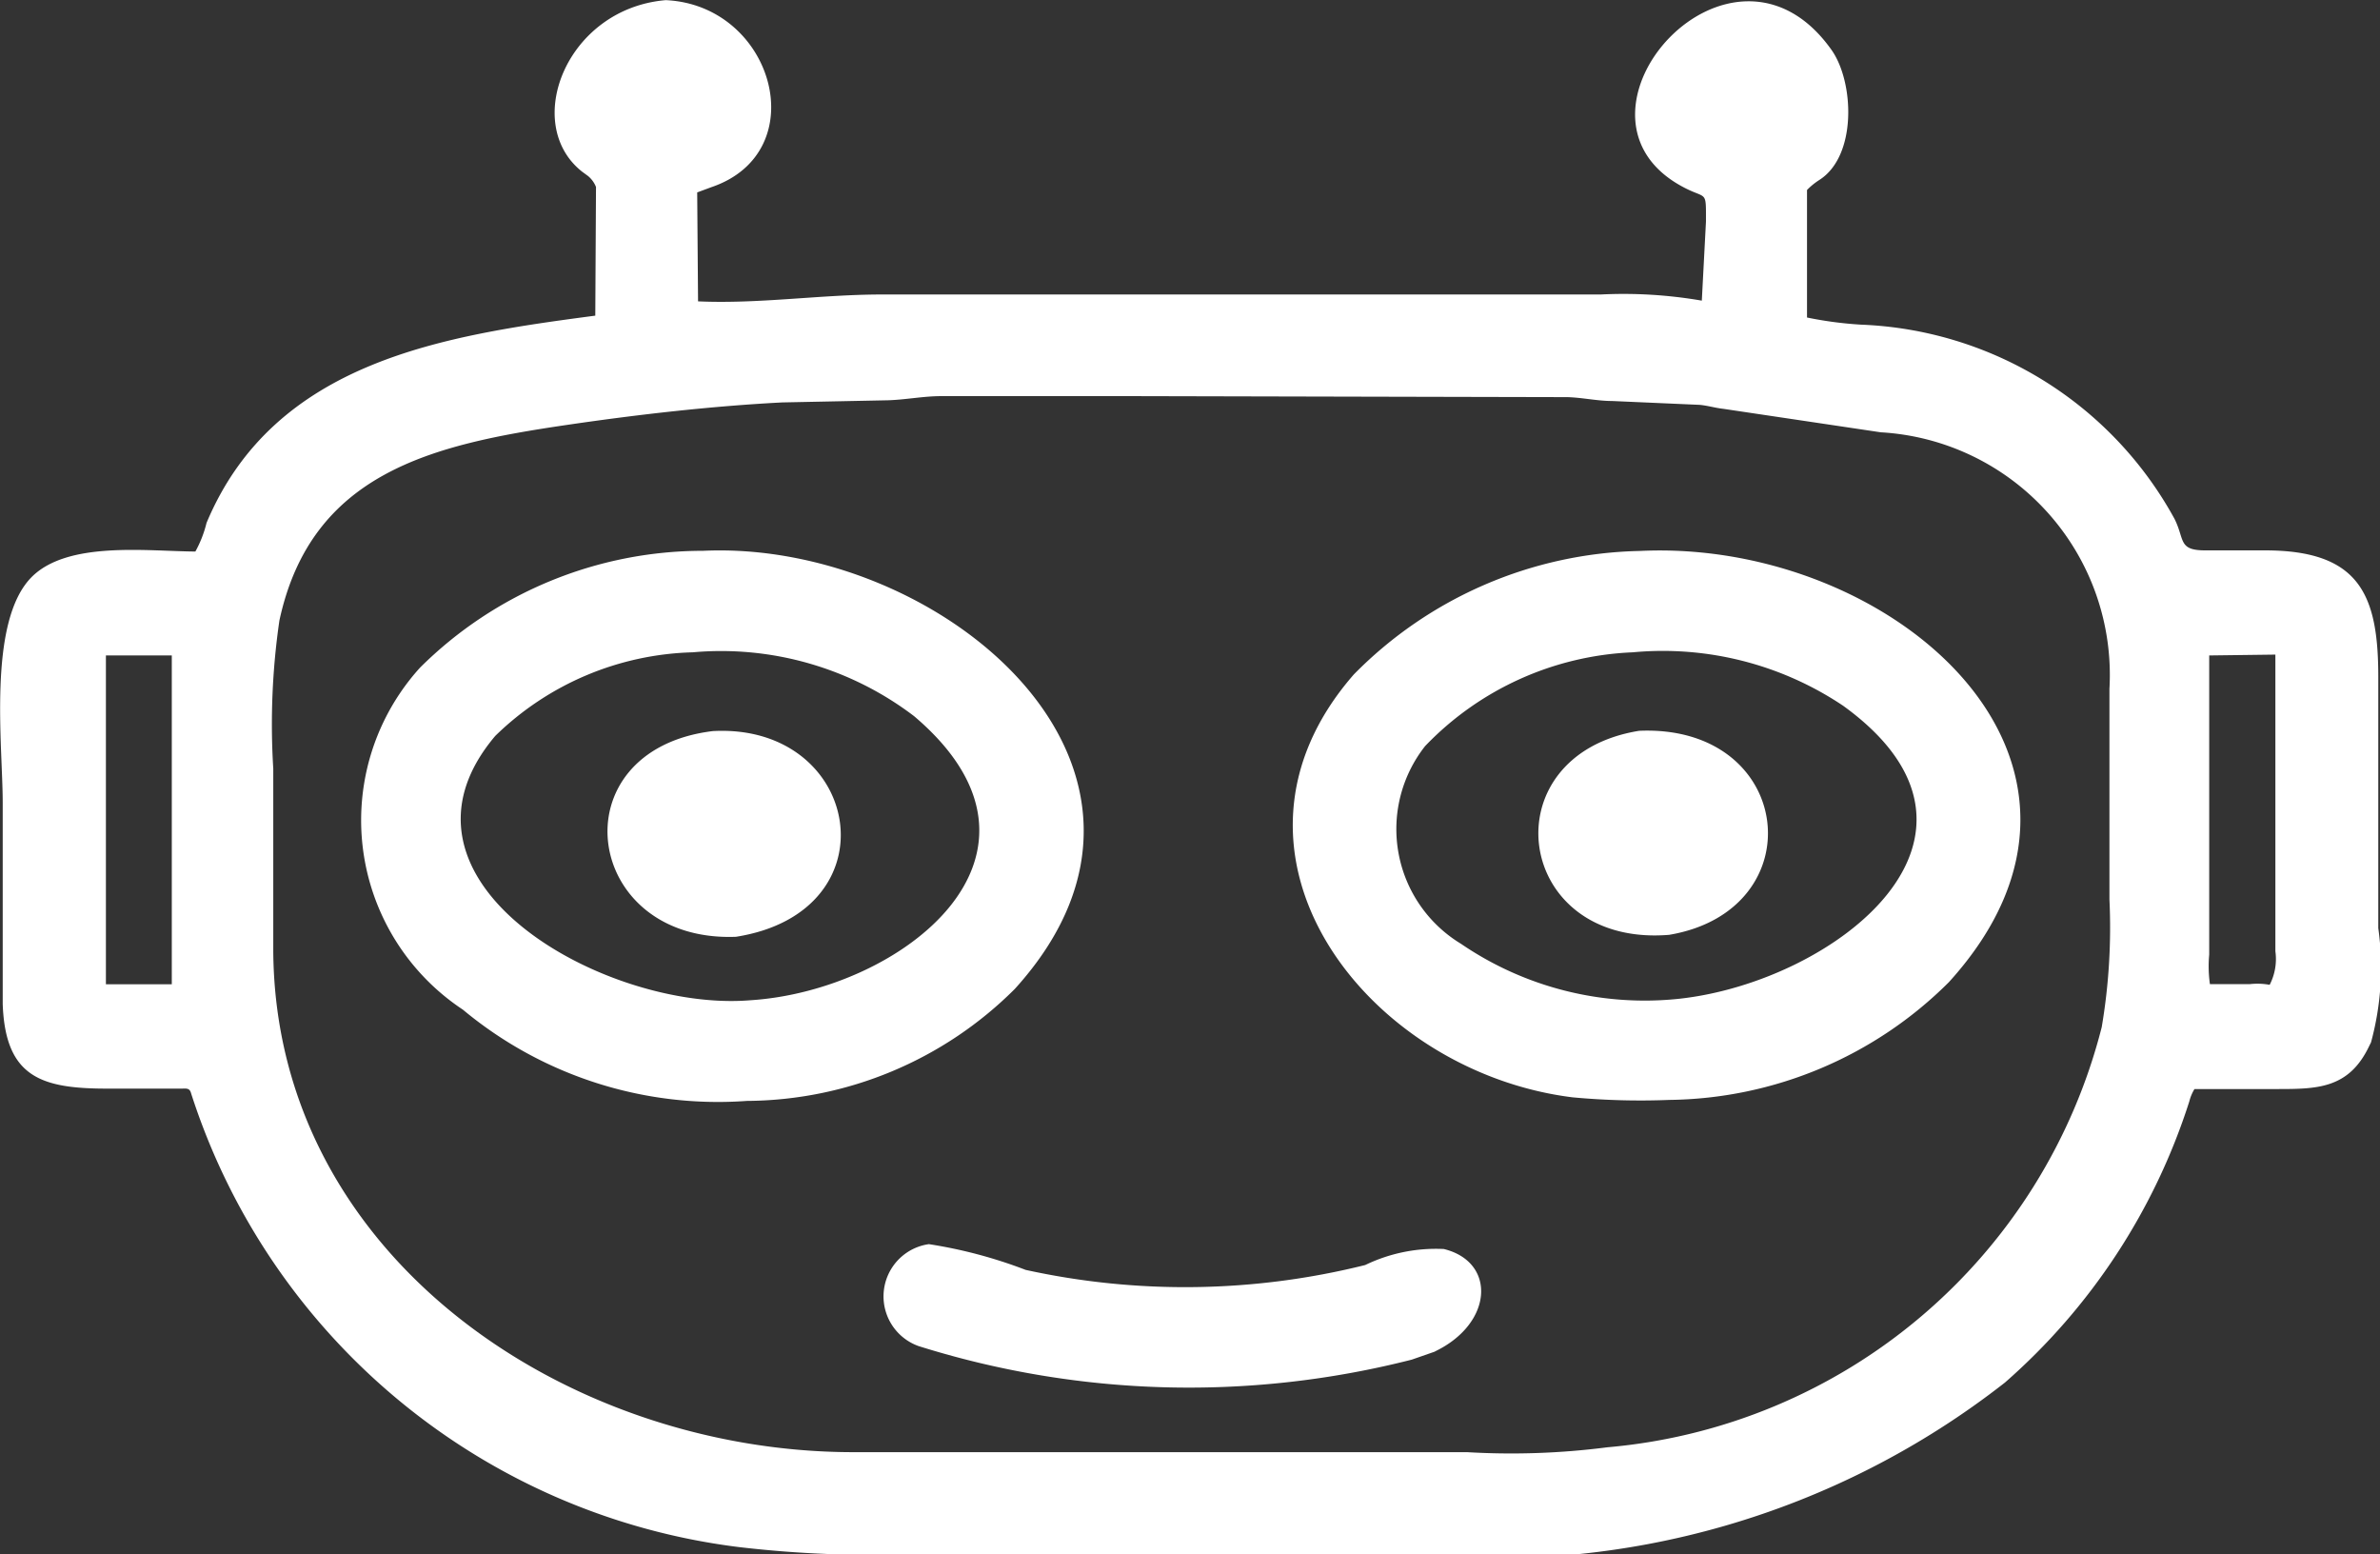 <svg xmlns="http://www.w3.org/2000/svg" width="16.652" height="10.871" viewBox="0 0 16.652 10.871">
  <rect x="0" y="0" width="16.652" height="10.871" fill="#333333" stroke="none"/>
  <g id="Group_139367" data-name="Group 139367" transform="translate(-74.263 -82.611)">
    <path id="Path_158683" data-name="Path 158683" d="M130.512,149.521a5.784,5.784,0,0,1-4.15,1.2h-3.476a8.016,8.016,0,0,1-1.232-.049,4.622,4.622,0,0,1-3.833-3.174c-.011-.042-.037-.032-.076-.033h-.511c-.46,0-.713-.079-.731-.592l0-1.409c0-.4-.107-1.261.2-1.575.252-.257.811-.183,1.148-.181a.813.813,0,0,0,.078-.2c.476-1.136,1.667-1.311,2.72-1.45l.005-.9a.19.19,0,0,0-.056-.077l-.041-.03c-.424-.334-.111-1.141.585-1.2.757.035,1.043,1.062.32,1.308l-.1.037.006.762c.428.019.851-.047,1.279-.048h5.037a3.217,3.217,0,0,1,.707.043l.029-.553c0-.237.008-.145-.184-.255-.9-.513.365-1.932,1.063-.945.158.224.179.741-.086.909a.485.485,0,0,0-.086.07v.892a2.653,2.653,0,0,0,.378.05,2.615,2.615,0,0,1,2.193,1.358c.074.147.023.222.22.221h.414c.661,0,.791.311.792.878v1.764a1.992,1.992,0,0,1-.051.8l-.013.026c-.143.3-.366.3-.65.3l-.572,0a.308.308,0,0,0-.036.086A4.383,4.383,0,0,1,130.512,149.521Zm-6.093-6.9-1.35,0c-.124,0-.247.025-.372.029l-.74.015c-.5.026-1.014.085-1.511.158-.933.137-1.783.331-2.007,1.367a5.022,5.022,0,0,0-.043,1.037v1.281c.018,2.129,2.046,3.491,4.038,3.5h4.313a5.257,5.257,0,0,0,.983-.034,3.919,3.919,0,0,0,3.459-2.939,4.168,4.168,0,0,0,.054-.893v-1.474a1.7,1.7,0,0,0-1.6-1.794l-1.1-.164c-.057-.006-.111-.023-.167-.028l-.615-.027c-.1,0-.206-.024-.311-.027Zm7.522,1.814,0,2.093a.894.894,0,0,0,.005.206l.281,0a.465.465,0,0,1,.137.005.394.394,0,0,0,.04-.235v-2.075Zm-14.716,0,0,2.3.461,0,0-2.3Z" transform="translate(-42.221 -57.239)" fill="#fff"/>
    <path id="Path_158684" data-name="Path 158684" d="M162.667,210.143a2.789,2.789,0,0,1-1.987-.638,1.589,1.589,0,0,1-.3-2.393,2.807,2.807,0,0,1,1.98-.817c1.656-.078,3.579,1.524,2.181,3.065A2.673,2.673,0,0,1,162.667,210.143Zm-.379-3.138a2.053,2.053,0,0,0-1.382.585c-.859,1.016.772,1.932,1.783,1.849,1.056-.066,2.288-1.02,1.148-1.987A2.228,2.228,0,0,0,162.288,207.005Zm6.833,3.131a5.1,5.1,0,0,1-.677-.018c-1.443-.179-2.623-1.71-1.53-2.959a2.89,2.89,0,0,1,2-.863h0c1.764-.086,3.561,1.475,2.163,3.016A2.814,2.814,0,0,1,169.121,210.136Zm-.256-3.131a2.133,2.133,0,0,0-1.453.656.938.938,0,0,0,.251,1.383,2.278,2.278,0,0,0,1.531.384c1.087-.121,2.4-1.14,1.143-2.049A2.266,2.266,0,0,0,168.865,207.005Z" transform="translate(-83.178 -119.831)" fill="#fff"/>
    <path id="Path_158685" data-name="Path 158685" d="M190.7,229.487c-1.073.041-1.256-1.306-.161-1.439C191.579,227.992,191.813,229.312,190.7,229.487Zm6.533-.014c-1.091.092-1.27-1.257-.213-1.427C198.108,228,198.249,229.3,197.231,229.473Zm-1.641,2.915-.164.057a6.305,6.305,0,0,1-3.45-.095.369.369,0,0,1,.072-.713,3.281,3.281,0,0,1,.677.18,5.21,5.21,0,0,0,2.376-.034,1.136,1.136,0,0,1,.55-.112C196.021,231.761,196,232.192,195.59,232.388Z" transform="translate(-111.288 -140.323)" fill="#fff"/>
  </g>
</svg>

